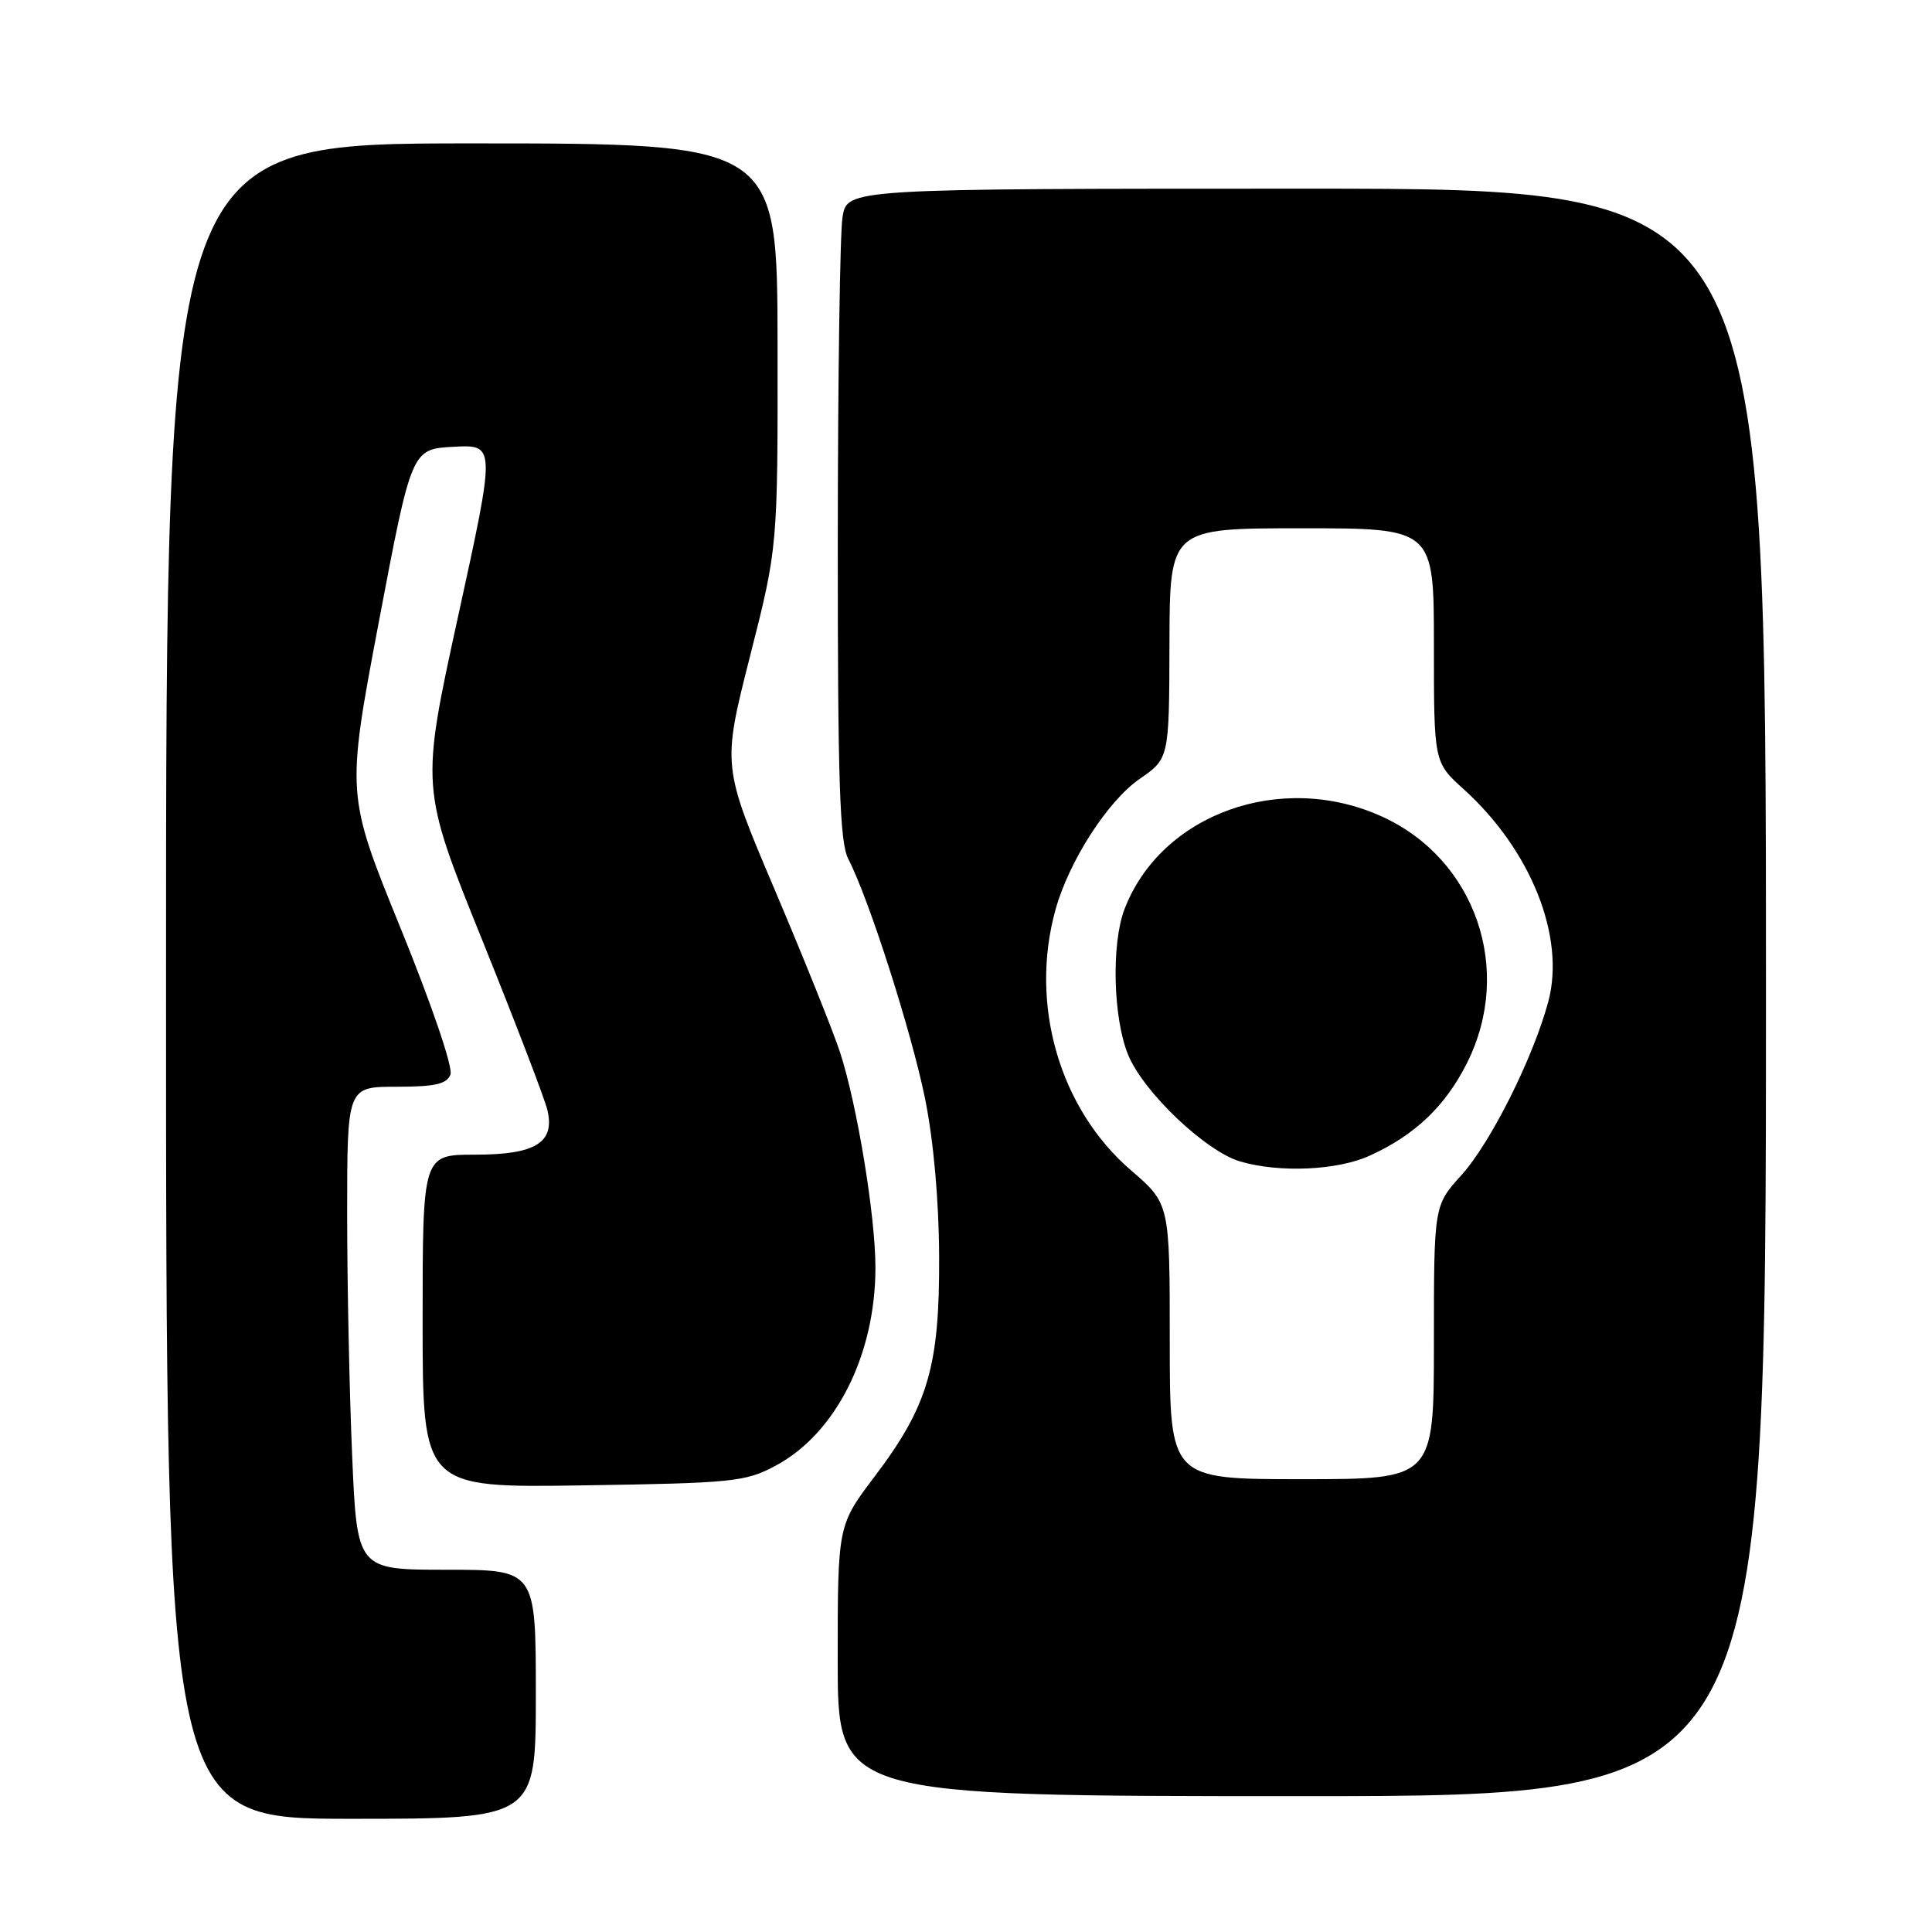 <?xml version="1.0" encoding="UTF-8" standalone="no"?>
<!DOCTYPE svg PUBLIC "-//W3C//DTD SVG 1.1//EN" "http://www.w3.org/Graphics/SVG/1.1/DTD/svg11.dtd" >
<svg xmlns="http://www.w3.org/2000/svg" xmlns:xlink="http://www.w3.org/1999/xlink" version="1.1" viewBox="0 0 256 256">
 <g >
 <path fill="currentColor"
d=" M 71.00 224.50 C 71.00 208.00 71.00 208.00 59.16 208.00 C 47.31 208.00 47.31 208.00 46.66 192.84 C 46.30 184.50 46.00 170.10 46.00 160.84 C 46.00 144.00 46.00 144.00 52.53 144.00 C 57.64 144.00 59.20 143.65 59.69 142.38 C 60.04 141.44 57.23 133.19 53.09 123.01 C 45.87 105.28 45.87 105.28 50.20 82.39 C 54.54 59.50 54.54 59.50 60.11 59.20 C 65.68 58.91 65.68 58.91 60.71 81.63 C 55.74 104.35 55.74 104.35 63.84 124.42 C 68.29 135.47 72.21 145.67 72.54 147.11 C 73.54 151.42 70.96 153.00 62.93 153.00 C 56.00 153.00 56.00 153.00 56.00 175.07 C 56.00 197.14 56.00 197.14 77.25 196.82 C 97.11 196.52 98.78 196.35 102.76 194.22 C 110.75 189.96 116.00 179.53 116.00 167.95 C 116.00 161.17 113.59 146.48 111.33 139.50 C 110.44 136.75 106.55 127.08 102.70 118.00 C 95.69 101.50 95.69 101.50 99.37 87.00 C 103.06 72.50 103.06 72.50 103.03 45.75 C 103.00 19.00 103.00 19.00 62.50 19.00 C 22.00 19.00 22.00 19.00 22.00 130.00 C 22.00 241.00 22.00 241.00 46.50 241.00 C 71.00 241.00 71.00 241.00 71.00 224.50 Z  M 234.00 131.50 C 234.00 25.00 234.00 25.00 173.13 25.00 C 112.26 25.00 112.26 25.00 111.64 28.75 C 111.30 30.81 111.02 50.18 111.01 71.80 C 111.00 103.58 111.27 111.62 112.40 113.81 C 115.13 119.08 120.74 136.61 122.56 145.50 C 123.70 151.12 124.41 159.01 124.44 166.50 C 124.51 181.06 122.98 186.28 115.89 195.65 C 111.00 202.11 111.00 202.11 111.00 220.05 C 111.00 238.00 111.00 238.00 172.50 238.00 C 234.00 238.00 234.00 238.00 234.00 131.50 Z  M 155.00 177.75 C 155.00 159.50 155.00 159.50 149.87 155.08 C 140.37 146.91 136.37 133.05 139.87 120.50 C 141.67 114.07 146.78 106.13 151.01 103.21 C 154.92 100.50 154.92 100.50 154.96 85.25 C 155.00 70.00 155.00 70.00 172.50 70.00 C 190.00 70.00 190.00 70.00 190.00 85.50 C 190.00 101.01 190.00 101.01 193.93 104.56 C 202.86 112.63 207.45 124.13 205.16 132.71 C 203.16 140.16 197.53 151.41 193.64 155.72 C 190.00 159.74 190.00 159.74 190.00 177.87 C 190.00 196.00 190.00 196.00 172.50 196.00 C 155.00 196.00 155.00 196.00 155.00 177.75 Z  M 181.50 153.13 C 187.52 150.39 191.56 146.53 194.42 140.78 C 200.56 128.47 195.51 113.87 183.17 108.22 C 169.79 102.10 153.83 107.83 148.99 120.50 C 147.25 125.08 147.49 134.91 149.48 139.76 C 151.51 144.72 159.78 152.58 164.36 153.91 C 169.59 155.43 177.23 155.08 181.50 153.13 Z "/>
</g>
</svg>